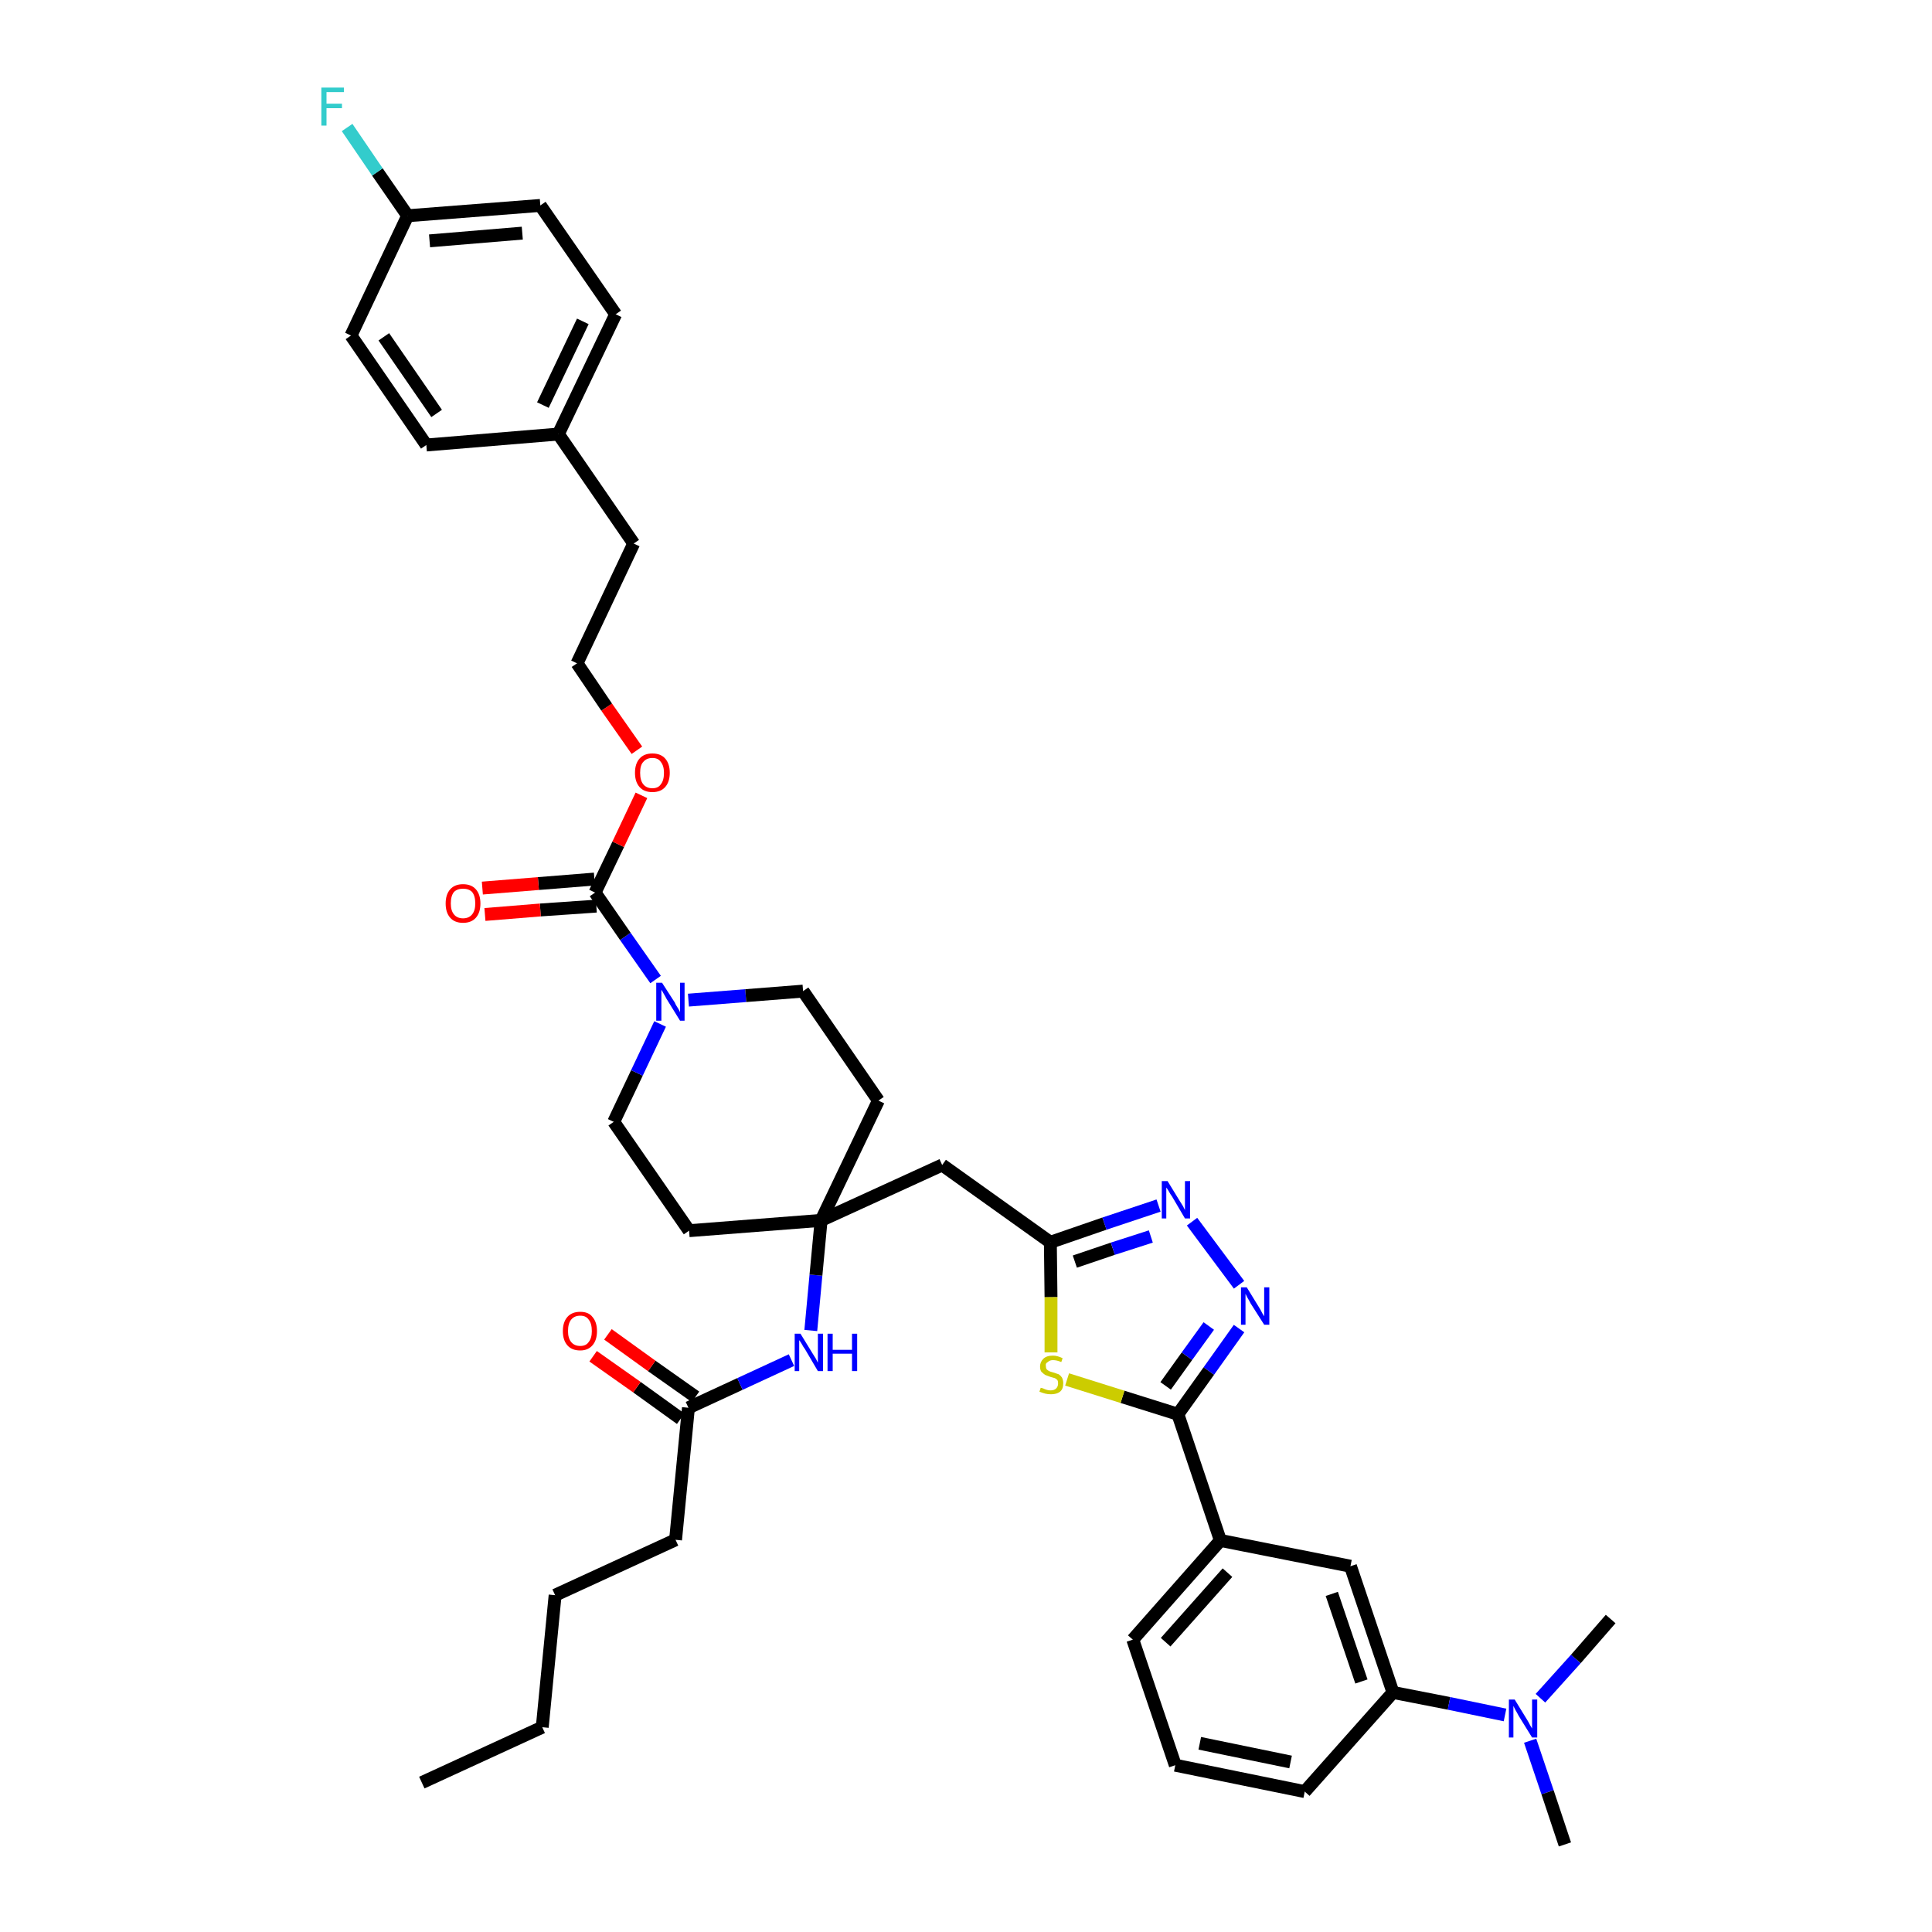 <?xml version='1.0' encoding='iso-8859-1'?>
<svg version='1.1' baseProfile='full'
              xmlns='http://www.w3.org/2000/svg'
                      xmlns:rdkit='http://www.rdkit.org/xml'
                      xmlns:xlink='http://www.w3.org/1999/xlink'
                  xml:space='preserve'
width='300px' height='300px' viewBox='0 0 300 300'>
<!-- END OF HEADER -->
<path class='bond-0 atom-0 atom-1' d='M 65.5,276.8 L 84.2,268.2' style='fill:none;fill-rule:evenodd;stroke:#000000;stroke-width:2.0px;stroke-linecap:butt;stroke-linejoin:miter;stroke-opacity:1' />
<path class='bond-1 atom-1 atom-2' d='M 84.2,268.2 L 86.2,247.7' style='fill:none;fill-rule:evenodd;stroke:#000000;stroke-width:2.0px;stroke-linecap:butt;stroke-linejoin:miter;stroke-opacity:1' />
<path class='bond-2 atom-2 atom-3' d='M 86.2,247.7 L 104.9,239.1' style='fill:none;fill-rule:evenodd;stroke:#000000;stroke-width:2.0px;stroke-linecap:butt;stroke-linejoin:miter;stroke-opacity:1' />
<path class='bond-3 atom-3 atom-4' d='M 104.9,239.1 L 106.9,218.6' style='fill:none;fill-rule:evenodd;stroke:#000000;stroke-width:2.0px;stroke-linecap:butt;stroke-linejoin:miter;stroke-opacity:1' />
<path class='bond-4 atom-4 atom-5' d='M 108.0,216.9 L 101.2,212.1' style='fill:none;fill-rule:evenodd;stroke:#000000;stroke-width:2.0px;stroke-linecap:butt;stroke-linejoin:miter;stroke-opacity:1' />
<path class='bond-4 atom-4 atom-5' d='M 101.2,212.1 L 94.4,207.2' style='fill:none;fill-rule:evenodd;stroke:#FF0000;stroke-width:2.0px;stroke-linecap:butt;stroke-linejoin:miter;stroke-opacity:1' />
<path class='bond-4 atom-4 atom-5' d='M 105.7,220.3 L 98.9,215.4' style='fill:none;fill-rule:evenodd;stroke:#000000;stroke-width:2.0px;stroke-linecap:butt;stroke-linejoin:miter;stroke-opacity:1' />
<path class='bond-4 atom-4 atom-5' d='M 98.9,215.4 L 92.1,210.6' style='fill:none;fill-rule:evenodd;stroke:#FF0000;stroke-width:2.0px;stroke-linecap:butt;stroke-linejoin:miter;stroke-opacity:1' />
<path class='bond-5 atom-4 atom-6' d='M 106.9,218.6 L 114.9,214.9' style='fill:none;fill-rule:evenodd;stroke:#000000;stroke-width:2.0px;stroke-linecap:butt;stroke-linejoin:miter;stroke-opacity:1' />
<path class='bond-5 atom-4 atom-6' d='M 114.9,214.9 L 122.9,211.2' style='fill:none;fill-rule:evenodd;stroke:#0000FF;stroke-width:2.0px;stroke-linecap:butt;stroke-linejoin:miter;stroke-opacity:1' />
<path class='bond-6 atom-6 atom-7' d='M 125.9,206.6 L 126.7,198.0' style='fill:none;fill-rule:evenodd;stroke:#0000FF;stroke-width:2.0px;stroke-linecap:butt;stroke-linejoin:miter;stroke-opacity:1' />
<path class='bond-6 atom-6 atom-7' d='M 126.7,198.0 L 127.5,189.5' style='fill:none;fill-rule:evenodd;stroke:#000000;stroke-width:2.0px;stroke-linecap:butt;stroke-linejoin:miter;stroke-opacity:1' />
<path class='bond-7 atom-7 atom-8' d='M 127.5,189.5 L 146.3,180.9' style='fill:none;fill-rule:evenodd;stroke:#000000;stroke-width:2.0px;stroke-linecap:butt;stroke-linejoin:miter;stroke-opacity:1' />
<path class='bond-22 atom-7 atom-23' d='M 127.5,189.5 L 107.0,191.1' style='fill:none;fill-rule:evenodd;stroke:#000000;stroke-width:2.0px;stroke-linecap:butt;stroke-linejoin:miter;stroke-opacity:1' />
<path class='bond-39 atom-39 atom-7' d='M 136.4,170.9 L 127.5,189.5' style='fill:none;fill-rule:evenodd;stroke:#000000;stroke-width:2.0px;stroke-linecap:butt;stroke-linejoin:miter;stroke-opacity:1' />
<path class='bond-8 atom-8 atom-9' d='M 146.3,180.9 L 163.1,192.9' style='fill:none;fill-rule:evenodd;stroke:#000000;stroke-width:2.0px;stroke-linecap:butt;stroke-linejoin:miter;stroke-opacity:1' />
<path class='bond-9 atom-9 atom-10' d='M 163.1,192.9 L 171.5,190.0' style='fill:none;fill-rule:evenodd;stroke:#000000;stroke-width:2.0px;stroke-linecap:butt;stroke-linejoin:miter;stroke-opacity:1' />
<path class='bond-9 atom-9 atom-10' d='M 171.5,190.0 L 179.9,187.2' style='fill:none;fill-rule:evenodd;stroke:#0000FF;stroke-width:2.0px;stroke-linecap:butt;stroke-linejoin:miter;stroke-opacity:1' />
<path class='bond-9 atom-9 atom-10' d='M 166.9,195.9 L 172.8,193.9' style='fill:none;fill-rule:evenodd;stroke:#000000;stroke-width:2.0px;stroke-linecap:butt;stroke-linejoin:miter;stroke-opacity:1' />
<path class='bond-9 atom-9 atom-10' d='M 172.8,193.9 L 178.7,192.0' style='fill:none;fill-rule:evenodd;stroke:#0000FF;stroke-width:2.0px;stroke-linecap:butt;stroke-linejoin:miter;stroke-opacity:1' />
<path class='bond-40 atom-22 atom-9' d='M 163.2,210.0 L 163.2,201.4' style='fill:none;fill-rule:evenodd;stroke:#CCCC00;stroke-width:2.0px;stroke-linecap:butt;stroke-linejoin:miter;stroke-opacity:1' />
<path class='bond-40 atom-22 atom-9' d='M 163.2,201.4 L 163.1,192.9' style='fill:none;fill-rule:evenodd;stroke:#000000;stroke-width:2.0px;stroke-linecap:butt;stroke-linejoin:miter;stroke-opacity:1' />
<path class='bond-10 atom-10 atom-11' d='M 185.1,189.7 L 192.4,199.5' style='fill:none;fill-rule:evenodd;stroke:#0000FF;stroke-width:2.0px;stroke-linecap:butt;stroke-linejoin:miter;stroke-opacity:1' />
<path class='bond-11 atom-11 atom-12' d='M 192.4,206.3 L 187.7,212.9' style='fill:none;fill-rule:evenodd;stroke:#0000FF;stroke-width:2.0px;stroke-linecap:butt;stroke-linejoin:miter;stroke-opacity:1' />
<path class='bond-11 atom-11 atom-12' d='M 187.7,212.9 L 182.9,219.6' style='fill:none;fill-rule:evenodd;stroke:#000000;stroke-width:2.0px;stroke-linecap:butt;stroke-linejoin:miter;stroke-opacity:1' />
<path class='bond-11 atom-11 atom-12' d='M 187.7,205.9 L 184.3,210.6' style='fill:none;fill-rule:evenodd;stroke:#0000FF;stroke-width:2.0px;stroke-linecap:butt;stroke-linejoin:miter;stroke-opacity:1' />
<path class='bond-11 atom-11 atom-12' d='M 184.3,210.6 L 181.0,215.2' style='fill:none;fill-rule:evenodd;stroke:#000000;stroke-width:2.0px;stroke-linecap:butt;stroke-linejoin:miter;stroke-opacity:1' />
<path class='bond-12 atom-12 atom-13' d='M 182.9,219.6 L 189.5,239.2' style='fill:none;fill-rule:evenodd;stroke:#000000;stroke-width:2.0px;stroke-linecap:butt;stroke-linejoin:miter;stroke-opacity:1' />
<path class='bond-21 atom-12 atom-22' d='M 182.9,219.6 L 174.3,216.9' style='fill:none;fill-rule:evenodd;stroke:#000000;stroke-width:2.0px;stroke-linecap:butt;stroke-linejoin:miter;stroke-opacity:1' />
<path class='bond-21 atom-12 atom-22' d='M 174.3,216.9 L 165.7,214.2' style='fill:none;fill-rule:evenodd;stroke:#CCCC00;stroke-width:2.0px;stroke-linecap:butt;stroke-linejoin:miter;stroke-opacity:1' />
<path class='bond-13 atom-13 atom-14' d='M 189.5,239.2 L 175.9,254.6' style='fill:none;fill-rule:evenodd;stroke:#000000;stroke-width:2.0px;stroke-linecap:butt;stroke-linejoin:miter;stroke-opacity:1' />
<path class='bond-13 atom-13 atom-14' d='M 190.6,244.2 L 181.0,255.0' style='fill:none;fill-rule:evenodd;stroke:#000000;stroke-width:2.0px;stroke-linecap:butt;stroke-linejoin:miter;stroke-opacity:1' />
<path class='bond-42 atom-21 atom-13' d='M 209.7,243.2 L 189.5,239.2' style='fill:none;fill-rule:evenodd;stroke:#000000;stroke-width:2.0px;stroke-linecap:butt;stroke-linejoin:miter;stroke-opacity:1' />
<path class='bond-14 atom-14 atom-15' d='M 175.9,254.6 L 182.5,274.1' style='fill:none;fill-rule:evenodd;stroke:#000000;stroke-width:2.0px;stroke-linecap:butt;stroke-linejoin:miter;stroke-opacity:1' />
<path class='bond-15 atom-15 atom-16' d='M 182.5,274.1 L 202.6,278.2' style='fill:none;fill-rule:evenodd;stroke:#000000;stroke-width:2.0px;stroke-linecap:butt;stroke-linejoin:miter;stroke-opacity:1' />
<path class='bond-15 atom-15 atom-16' d='M 186.3,270.7 L 200.4,273.6' style='fill:none;fill-rule:evenodd;stroke:#000000;stroke-width:2.0px;stroke-linecap:butt;stroke-linejoin:miter;stroke-opacity:1' />
<path class='bond-16 atom-16 atom-17' d='M 202.6,278.2 L 216.3,262.8' style='fill:none;fill-rule:evenodd;stroke:#000000;stroke-width:2.0px;stroke-linecap:butt;stroke-linejoin:miter;stroke-opacity:1' />
<path class='bond-17 atom-17 atom-18' d='M 216.3,262.8 L 225.0,264.5' style='fill:none;fill-rule:evenodd;stroke:#000000;stroke-width:2.0px;stroke-linecap:butt;stroke-linejoin:miter;stroke-opacity:1' />
<path class='bond-17 atom-17 atom-18' d='M 225.0,264.5 L 233.7,266.3' style='fill:none;fill-rule:evenodd;stroke:#0000FF;stroke-width:2.0px;stroke-linecap:butt;stroke-linejoin:miter;stroke-opacity:1' />
<path class='bond-20 atom-17 atom-21' d='M 216.3,262.8 L 209.7,243.2' style='fill:none;fill-rule:evenodd;stroke:#000000;stroke-width:2.0px;stroke-linecap:butt;stroke-linejoin:miter;stroke-opacity:1' />
<path class='bond-20 atom-17 atom-21' d='M 211.4,261.1 L 206.8,247.5' style='fill:none;fill-rule:evenodd;stroke:#000000;stroke-width:2.0px;stroke-linecap:butt;stroke-linejoin:miter;stroke-opacity:1' />
<path class='bond-18 atom-18 atom-19' d='M 237.6,270.3 L 240.3,278.3' style='fill:none;fill-rule:evenodd;stroke:#0000FF;stroke-width:2.0px;stroke-linecap:butt;stroke-linejoin:miter;stroke-opacity:1' />
<path class='bond-18 atom-18 atom-19' d='M 240.3,278.3 L 243.0,286.4' style='fill:none;fill-rule:evenodd;stroke:#000000;stroke-width:2.0px;stroke-linecap:butt;stroke-linejoin:miter;stroke-opacity:1' />
<path class='bond-19 atom-18 atom-20' d='M 239.2,263.7 L 244.7,257.6' style='fill:none;fill-rule:evenodd;stroke:#0000FF;stroke-width:2.0px;stroke-linecap:butt;stroke-linejoin:miter;stroke-opacity:1' />
<path class='bond-19 atom-18 atom-20' d='M 244.7,257.6 L 250.1,251.4' style='fill:none;fill-rule:evenodd;stroke:#000000;stroke-width:2.0px;stroke-linecap:butt;stroke-linejoin:miter;stroke-opacity:1' />
<path class='bond-23 atom-23 atom-24' d='M 107.0,191.1 L 95.3,174.2' style='fill:none;fill-rule:evenodd;stroke:#000000;stroke-width:2.0px;stroke-linecap:butt;stroke-linejoin:miter;stroke-opacity:1' />
<path class='bond-24 atom-24 atom-25' d='M 95.3,174.2 L 98.9,166.6' style='fill:none;fill-rule:evenodd;stroke:#000000;stroke-width:2.0px;stroke-linecap:butt;stroke-linejoin:miter;stroke-opacity:1' />
<path class='bond-24 atom-24 atom-25' d='M 98.9,166.6 L 102.5,159.0' style='fill:none;fill-rule:evenodd;stroke:#0000FF;stroke-width:2.0px;stroke-linecap:butt;stroke-linejoin:miter;stroke-opacity:1' />
<path class='bond-25 atom-25 atom-26' d='M 101.8,152.1 L 97.1,145.4' style='fill:none;fill-rule:evenodd;stroke:#0000FF;stroke-width:2.0px;stroke-linecap:butt;stroke-linejoin:miter;stroke-opacity:1' />
<path class='bond-25 atom-25 atom-26' d='M 97.1,145.4 L 92.4,138.6' style='fill:none;fill-rule:evenodd;stroke:#000000;stroke-width:2.0px;stroke-linecap:butt;stroke-linejoin:miter;stroke-opacity:1' />
<path class='bond-37 atom-25 atom-38' d='M 106.9,155.3 L 115.8,154.6' style='fill:none;fill-rule:evenodd;stroke:#0000FF;stroke-width:2.0px;stroke-linecap:butt;stroke-linejoin:miter;stroke-opacity:1' />
<path class='bond-37 atom-25 atom-38' d='M 115.8,154.6 L 124.7,153.9' style='fill:none;fill-rule:evenodd;stroke:#000000;stroke-width:2.0px;stroke-linecap:butt;stroke-linejoin:miter;stroke-opacity:1' />
<path class='bond-26 atom-26 atom-27' d='M 92.3,136.5 L 83.6,137.2' style='fill:none;fill-rule:evenodd;stroke:#000000;stroke-width:2.0px;stroke-linecap:butt;stroke-linejoin:miter;stroke-opacity:1' />
<path class='bond-26 atom-26 atom-27' d='M 83.6,137.2 L 74.9,137.9' style='fill:none;fill-rule:evenodd;stroke:#FF0000;stroke-width:2.0px;stroke-linecap:butt;stroke-linejoin:miter;stroke-opacity:1' />
<path class='bond-26 atom-26 atom-27' d='M 92.6,140.7 L 83.9,141.3' style='fill:none;fill-rule:evenodd;stroke:#000000;stroke-width:2.0px;stroke-linecap:butt;stroke-linejoin:miter;stroke-opacity:1' />
<path class='bond-26 atom-26 atom-27' d='M 83.9,141.3 L 75.3,142.0' style='fill:none;fill-rule:evenodd;stroke:#FF0000;stroke-width:2.0px;stroke-linecap:butt;stroke-linejoin:miter;stroke-opacity:1' />
<path class='bond-27 atom-26 atom-28' d='M 92.4,138.6 L 96.0,131.1' style='fill:none;fill-rule:evenodd;stroke:#000000;stroke-width:2.0px;stroke-linecap:butt;stroke-linejoin:miter;stroke-opacity:1' />
<path class='bond-27 atom-26 atom-28' d='M 96.0,131.1 L 99.6,123.5' style='fill:none;fill-rule:evenodd;stroke:#FF0000;stroke-width:2.0px;stroke-linecap:butt;stroke-linejoin:miter;stroke-opacity:1' />
<path class='bond-28 atom-28 atom-29' d='M 98.9,116.5 L 94.2,109.8' style='fill:none;fill-rule:evenodd;stroke:#FF0000;stroke-width:2.0px;stroke-linecap:butt;stroke-linejoin:miter;stroke-opacity:1' />
<path class='bond-28 atom-28 atom-29' d='M 94.2,109.8 L 89.6,103.0' style='fill:none;fill-rule:evenodd;stroke:#000000;stroke-width:2.0px;stroke-linecap:butt;stroke-linejoin:miter;stroke-opacity:1' />
<path class='bond-29 atom-29 atom-30' d='M 89.6,103.0 L 98.4,84.4' style='fill:none;fill-rule:evenodd;stroke:#000000;stroke-width:2.0px;stroke-linecap:butt;stroke-linejoin:miter;stroke-opacity:1' />
<path class='bond-30 atom-30 atom-31' d='M 98.4,84.4 L 86.7,67.4' style='fill:none;fill-rule:evenodd;stroke:#000000;stroke-width:2.0px;stroke-linecap:butt;stroke-linejoin:miter;stroke-opacity:1' />
<path class='bond-31 atom-31 atom-32' d='M 86.7,67.4 L 95.6,48.8' style='fill:none;fill-rule:evenodd;stroke:#000000;stroke-width:2.0px;stroke-linecap:butt;stroke-linejoin:miter;stroke-opacity:1' />
<path class='bond-31 atom-31 atom-32' d='M 84.3,62.9 L 90.5,49.9' style='fill:none;fill-rule:evenodd;stroke:#000000;stroke-width:2.0px;stroke-linecap:butt;stroke-linejoin:miter;stroke-opacity:1' />
<path class='bond-41 atom-37 atom-31' d='M 66.2,69.1 L 86.7,67.4' style='fill:none;fill-rule:evenodd;stroke:#000000;stroke-width:2.0px;stroke-linecap:butt;stroke-linejoin:miter;stroke-opacity:1' />
<path class='bond-32 atom-32 atom-33' d='M 95.6,48.8 L 83.9,31.9' style='fill:none;fill-rule:evenodd;stroke:#000000;stroke-width:2.0px;stroke-linecap:butt;stroke-linejoin:miter;stroke-opacity:1' />
<path class='bond-33 atom-33 atom-34' d='M 83.9,31.9 L 63.3,33.5' style='fill:none;fill-rule:evenodd;stroke:#000000;stroke-width:2.0px;stroke-linecap:butt;stroke-linejoin:miter;stroke-opacity:1' />
<path class='bond-33 atom-33 atom-34' d='M 81.1,36.2 L 66.7,37.4' style='fill:none;fill-rule:evenodd;stroke:#000000;stroke-width:2.0px;stroke-linecap:butt;stroke-linejoin:miter;stroke-opacity:1' />
<path class='bond-34 atom-34 atom-35' d='M 63.3,33.5 L 58.6,26.7' style='fill:none;fill-rule:evenodd;stroke:#000000;stroke-width:2.0px;stroke-linecap:butt;stroke-linejoin:miter;stroke-opacity:1' />
<path class='bond-34 atom-34 atom-35' d='M 58.6,26.7 L 53.9,19.8' style='fill:none;fill-rule:evenodd;stroke:#33CCCC;stroke-width:2.0px;stroke-linecap:butt;stroke-linejoin:miter;stroke-opacity:1' />
<path class='bond-35 atom-34 atom-36' d='M 63.3,33.5 L 54.5,52.1' style='fill:none;fill-rule:evenodd;stroke:#000000;stroke-width:2.0px;stroke-linecap:butt;stroke-linejoin:miter;stroke-opacity:1' />
<path class='bond-36 atom-36 atom-37' d='M 54.5,52.1 L 66.2,69.1' style='fill:none;fill-rule:evenodd;stroke:#000000;stroke-width:2.0px;stroke-linecap:butt;stroke-linejoin:miter;stroke-opacity:1' />
<path class='bond-36 atom-36 atom-37' d='M 59.6,52.3 L 67.8,64.2' style='fill:none;fill-rule:evenodd;stroke:#000000;stroke-width:2.0px;stroke-linecap:butt;stroke-linejoin:miter;stroke-opacity:1' />
<path class='bond-38 atom-38 atom-39' d='M 124.7,153.9 L 136.4,170.9' style='fill:none;fill-rule:evenodd;stroke:#000000;stroke-width:2.0px;stroke-linecap:butt;stroke-linejoin:miter;stroke-opacity:1' />
<path  class='atom-5' d='M 87.4 206.7
Q 87.4 205.3, 88.1 204.5
Q 88.8 203.7, 90.1 203.7
Q 91.4 203.7, 92.0 204.5
Q 92.7 205.3, 92.7 206.7
Q 92.7 208.1, 92.0 208.9
Q 91.3 209.7, 90.1 209.7
Q 88.8 209.7, 88.1 208.9
Q 87.4 208.1, 87.4 206.7
M 90.1 209.0
Q 91.0 209.0, 91.4 208.4
Q 91.9 207.8, 91.9 206.7
Q 91.9 205.5, 91.4 204.9
Q 91.0 204.3, 90.1 204.3
Q 89.2 204.3, 88.7 204.9
Q 88.2 205.5, 88.2 206.7
Q 88.2 207.8, 88.7 208.4
Q 89.2 209.0, 90.1 209.0
' fill='#FF0000'/>
<path  class='atom-6' d='M 124.3 207.1
L 126.2 210.2
Q 126.4 210.5, 126.7 211.0
Q 127.0 211.6, 127.0 211.6
L 127.0 207.1
L 127.8 207.1
L 127.8 212.9
L 127.0 212.9
L 125.0 209.5
Q 124.7 209.1, 124.5 208.7
Q 124.2 208.2, 124.1 208.1
L 124.1 212.9
L 123.4 212.9
L 123.4 207.1
L 124.3 207.1
' fill='#0000FF'/>
<path  class='atom-6' d='M 128.5 207.1
L 129.3 207.1
L 129.3 209.6
L 132.3 209.6
L 132.3 207.1
L 133.1 207.1
L 133.1 212.9
L 132.3 212.9
L 132.3 210.2
L 129.3 210.2
L 129.3 212.9
L 128.5 212.9
L 128.5 207.1
' fill='#0000FF'/>
<path  class='atom-10' d='M 181.3 183.4
L 183.2 186.5
Q 183.4 186.8, 183.7 187.3
Q 184.0 187.9, 184.0 187.9
L 184.0 183.4
L 184.8 183.4
L 184.8 189.2
L 184.0 189.2
L 182.0 185.8
Q 181.7 185.4, 181.5 185.0
Q 181.2 184.5, 181.1 184.4
L 181.1 189.2
L 180.4 189.2
L 180.4 183.4
L 181.3 183.4
' fill='#0000FF'/>
<path  class='atom-11' d='M 193.6 199.9
L 195.5 203.0
Q 195.7 203.3, 196.0 203.9
Q 196.3 204.4, 196.3 204.4
L 196.3 199.9
L 197.1 199.9
L 197.1 205.7
L 196.3 205.7
L 194.2 202.4
Q 194.0 202.0, 193.7 201.5
Q 193.5 201.1, 193.4 200.9
L 193.4 205.7
L 192.7 205.7
L 192.7 199.9
L 193.6 199.9
' fill='#0000FF'/>
<path  class='atom-18' d='M 235.2 263.9
L 237.1 267.0
Q 237.3 267.3, 237.6 267.9
Q 237.9 268.4, 237.9 268.4
L 237.9 263.9
L 238.7 263.9
L 238.7 269.8
L 237.9 269.8
L 235.8 266.4
Q 235.6 266.0, 235.3 265.5
Q 235.1 265.1, 235.0 264.9
L 235.0 269.8
L 234.3 269.8
L 234.3 263.9
L 235.2 263.9
' fill='#0000FF'/>
<path  class='atom-22' d='M 161.6 215.5
Q 161.7 215.5, 162.0 215.6
Q 162.2 215.7, 162.5 215.8
Q 162.8 215.9, 163.1 215.9
Q 163.7 215.9, 164.0 215.6
Q 164.3 215.3, 164.3 214.8
Q 164.3 214.5, 164.2 214.3
Q 164.0 214.1, 163.8 214.0
Q 163.5 213.9, 163.1 213.8
Q 162.6 213.6, 162.3 213.5
Q 162.0 213.3, 161.7 213.0
Q 161.5 212.7, 161.5 212.2
Q 161.5 211.5, 162.0 211.0
Q 162.5 210.5, 163.5 210.5
Q 164.2 210.5, 165.0 210.9
L 164.8 211.5
Q 164.1 211.2, 163.5 211.2
Q 163.0 211.2, 162.7 211.5
Q 162.3 211.7, 162.4 212.1
Q 162.4 212.4, 162.5 212.6
Q 162.7 212.8, 162.9 212.9
Q 163.1 213.0, 163.5 213.1
Q 164.1 213.3, 164.4 213.4
Q 164.7 213.6, 164.9 213.9
Q 165.1 214.3, 165.1 214.8
Q 165.1 215.7, 164.6 216.1
Q 164.1 216.5, 163.2 216.5
Q 162.7 216.5, 162.3 216.4
Q 161.9 216.3, 161.4 216.1
L 161.6 215.5
' fill='#CCCC00'/>
<path  class='atom-25' d='M 102.8 152.6
L 104.8 155.7
Q 104.9 156.0, 105.3 156.6
Q 105.6 157.1, 105.6 157.2
L 105.6 152.6
L 106.3 152.6
L 106.3 158.5
L 105.6 158.5
L 103.5 155.1
Q 103.3 154.7, 103.0 154.2
Q 102.8 153.8, 102.7 153.7
L 102.7 158.5
L 101.9 158.5
L 101.9 152.6
L 102.8 152.6
' fill='#0000FF'/>
<path  class='atom-27' d='M 69.2 140.3
Q 69.2 138.9, 69.9 138.1
Q 70.6 137.3, 71.9 137.3
Q 73.2 137.3, 73.9 138.1
Q 74.6 138.9, 74.6 140.3
Q 74.6 141.7, 73.9 142.5
Q 73.2 143.3, 71.9 143.3
Q 70.6 143.3, 69.9 142.5
Q 69.2 141.7, 69.2 140.3
M 71.9 142.6
Q 72.8 142.6, 73.3 142.0
Q 73.8 141.4, 73.8 140.3
Q 73.8 139.1, 73.3 138.5
Q 72.8 138.0, 71.9 138.0
Q 71.0 138.0, 70.5 138.5
Q 70.0 139.1, 70.0 140.3
Q 70.0 141.4, 70.5 142.0
Q 71.0 142.6, 71.9 142.6
' fill='#FF0000'/>
<path  class='atom-28' d='M 98.6 120.0
Q 98.6 118.6, 99.3 117.8
Q 100.0 117.0, 101.3 117.0
Q 102.6 117.0, 103.3 117.8
Q 104.0 118.6, 104.0 120.0
Q 104.0 121.4, 103.3 122.2
Q 102.6 123.0, 101.3 123.0
Q 100.0 123.0, 99.3 122.2
Q 98.6 121.4, 98.6 120.0
M 101.3 122.4
Q 102.2 122.4, 102.6 121.8
Q 103.1 121.2, 103.1 120.0
Q 103.1 118.9, 102.6 118.3
Q 102.2 117.7, 101.3 117.7
Q 100.4 117.7, 99.9 118.3
Q 99.4 118.8, 99.4 120.0
Q 99.4 121.2, 99.9 121.8
Q 100.4 122.4, 101.3 122.4
' fill='#FF0000'/>
<path  class='atom-35' d='M 49.9 13.6
L 53.4 13.6
L 53.4 14.3
L 50.7 14.3
L 50.7 16.1
L 53.1 16.1
L 53.1 16.8
L 50.7 16.8
L 50.7 19.5
L 49.9 19.5
L 49.9 13.6
' fill='#33CCCC'/>
</svg>
